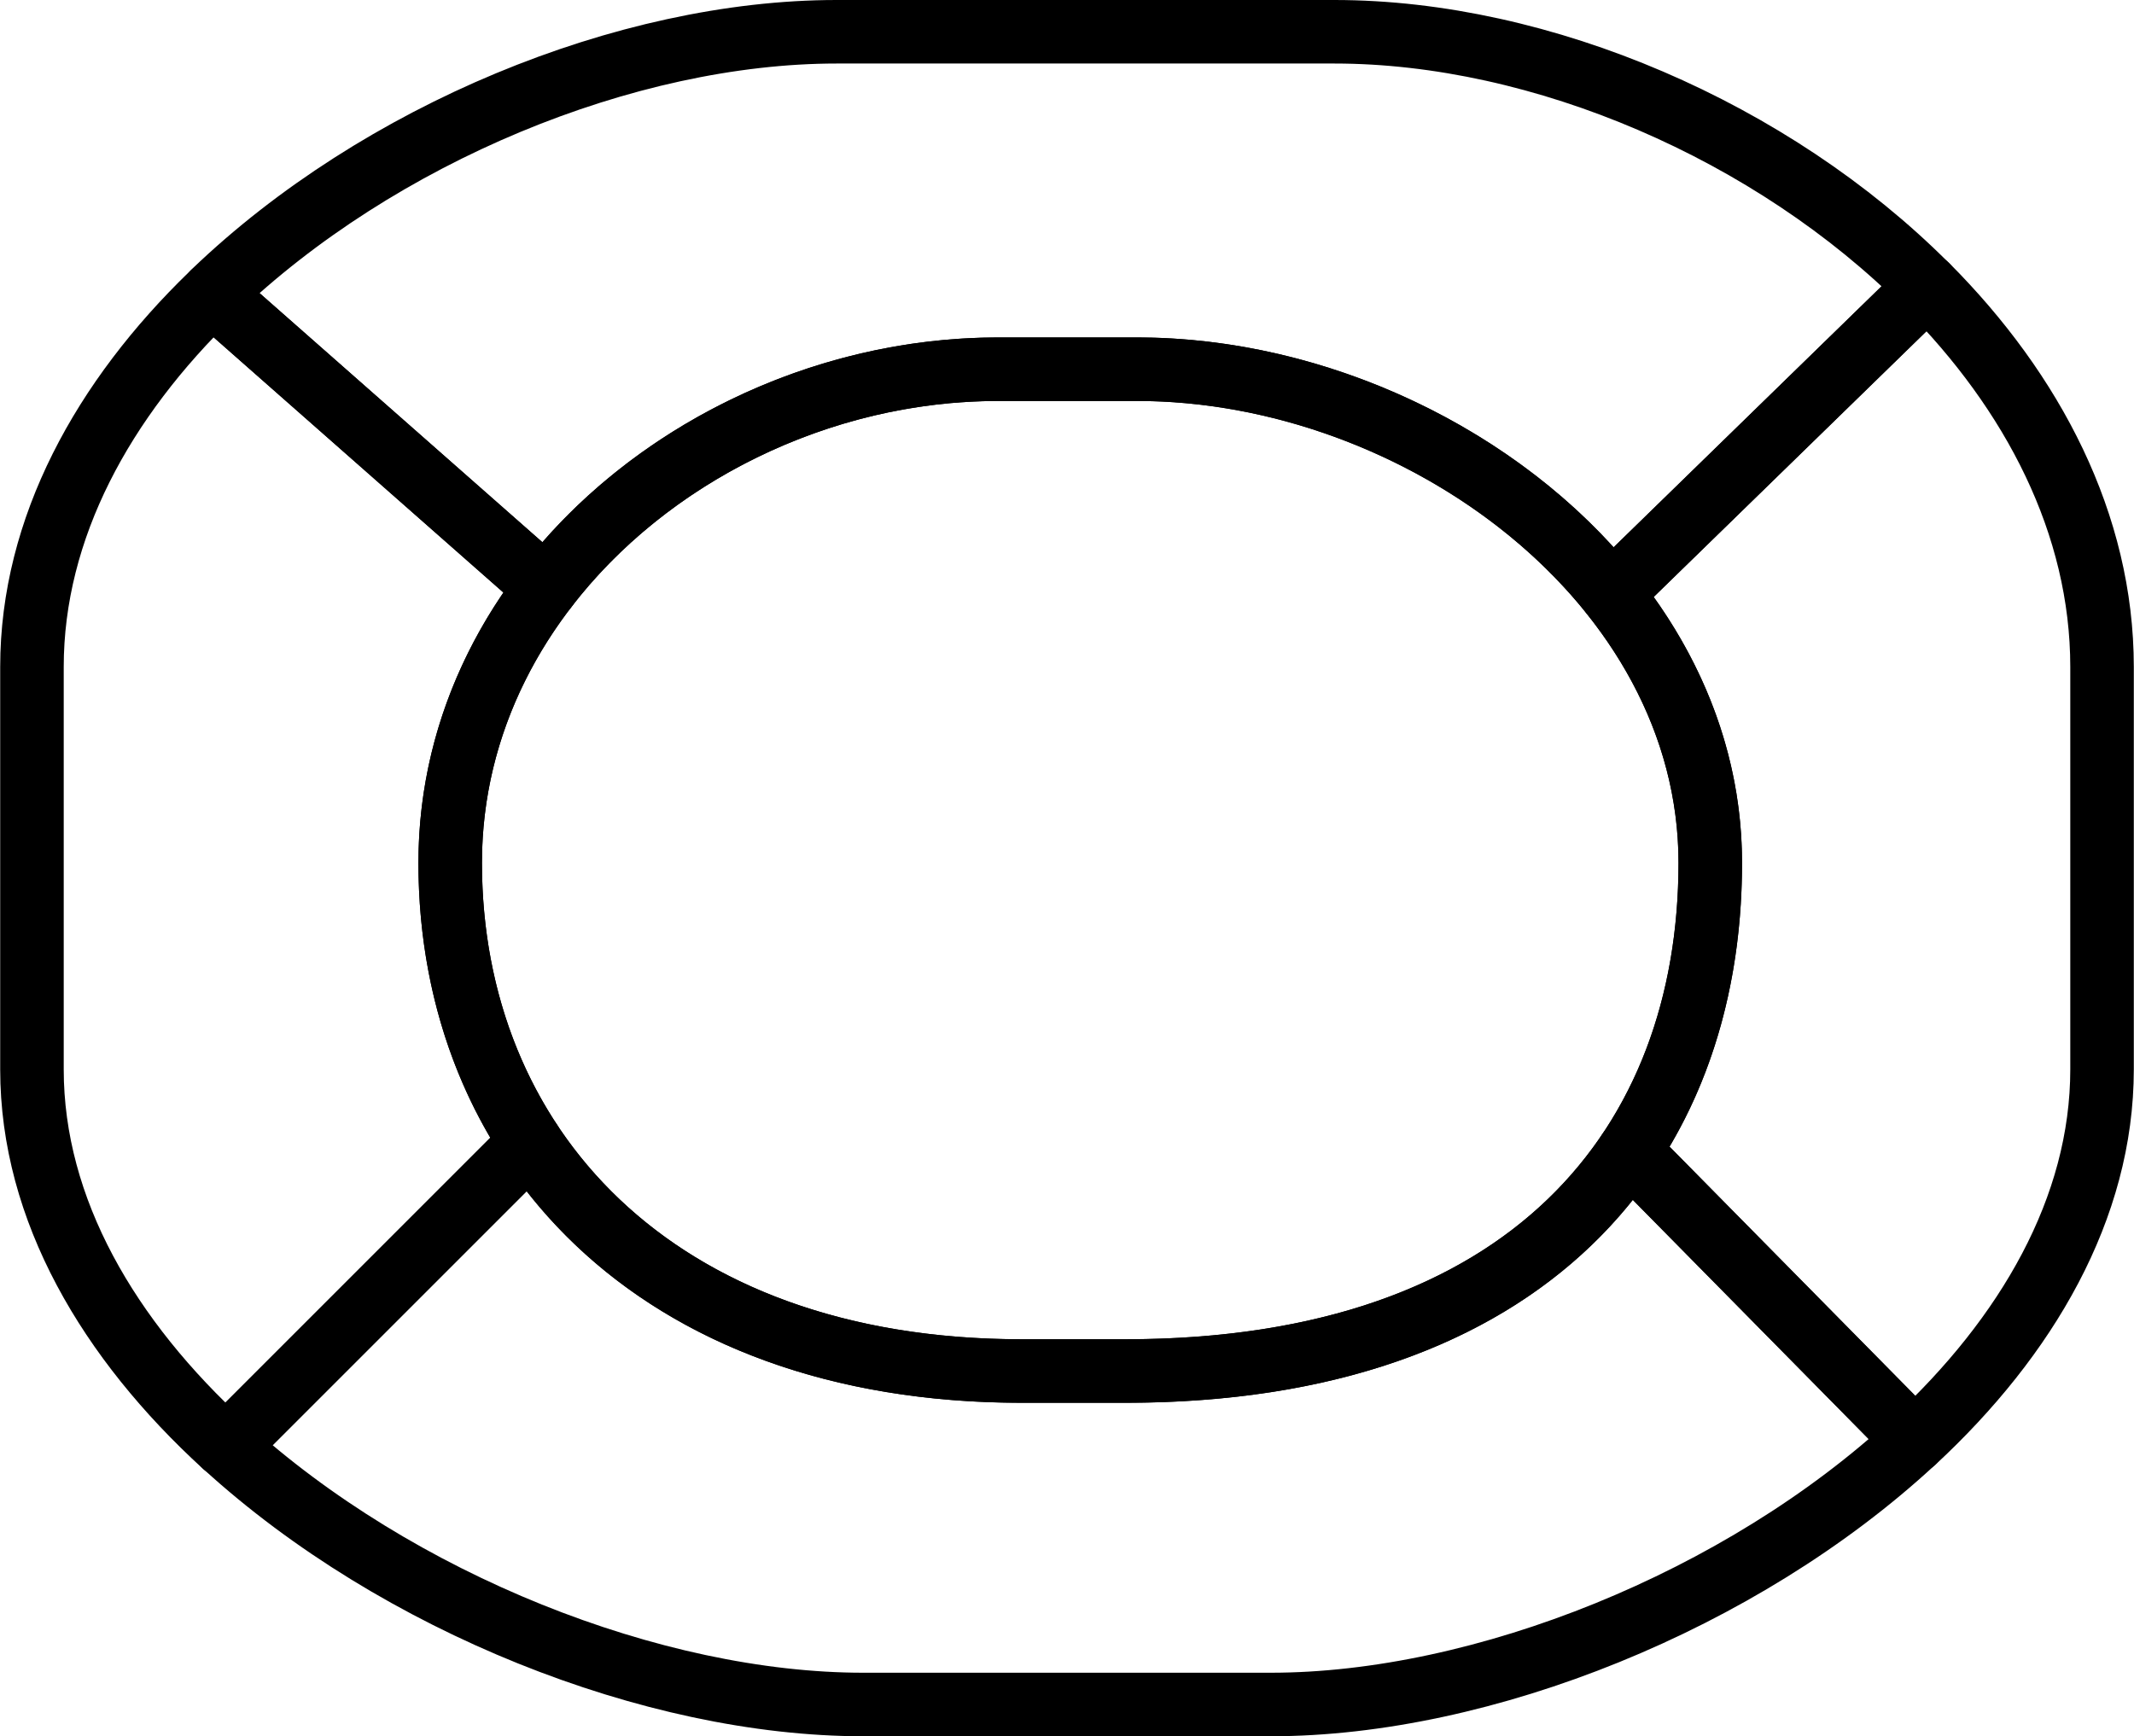 <?xml version="1.0" encoding="utf-8"?>
<!-- Generator: Adobe Illustrator 16.0.0, SVG Export Plug-In . SVG Version: 6.00 Build 0)  -->
<!DOCTYPE svg PUBLIC "-//W3C//DTD SVG 1.1//EN" "http://www.w3.org/Graphics/SVG/1.1/DTD/svg11.dtd">
<svg version="1.1" id="Layer_1" xmlns="http://www.w3.org/2000/svg" xmlns:xlink="http://www.w3.org/1999/xlink" x="0px" y="0px"
	 width="40px" height="32.55px" viewBox="0 0 33.583 27.333" enable-background="new 0 0 33.583 27.333" xml:space="preserve">
<g>
	<g>
		<path id="teeth-left" fill="none" stroke="#000000" stroke-linecap="round" stroke-linejoin="round" stroke-miterlimit="10" d="M3.665,22.667
			l4.601-4.601l0.078-0.09c-0.831-1.261-1.261-2.771-1.261-4.393l0,0c0-1.633,0.575-3.12,1.522-4.347L8.541,9.208L3.452,4.725
			L3.329,4.632C1.625,6.28,0.5,8.308,0.5,10.5v6.333c0,2.215,1.215,4.26,3.027,5.918L3.665,22.667z"/>
	</g>
</g>
<g>
	<g>
		<path id="teeth-bottom" fill="none" stroke="#000000" stroke-linecap="round" stroke-linejoin="round" stroke-miterlimit="10" d="M30.045,22.586
			l-4.336-4.397l-0.08-0.051c-1.402,2.081-3.988,3.444-7.922,3.444h-1.625c-3.679,0-6.306-1.435-7.739-3.606l-0.048,0.06
			L3.64,22.691l-0.1,0.069c2.707,2.47,6.74,4.072,10.043,4.072H20c3.332,0,7.404-1.629,10.112-4.135L30.045,22.586z"/>
	</g>
</g>
<g>
	<g>
		<path id="teeth-right" fill="none" stroke="#000000" stroke-linecap="round" stroke-linejoin="round" stroke-miterlimit="10" d="M30.327,4.498
			c1.666,1.672,2.756,3.75,2.756,6.002v6.333c0,2.188-1.187,4.211-2.961,5.856l-0.029-0.056l-4.407-4.469l-0.054-0.029
			c0.869-1.293,1.285-2.861,1.285-4.552l0,0c0-1.586-0.594-3.034-1.558-4.239l0.037-0.031l4.875-4.75L30.327,4.498z"/>
	</g>
</g>
<g>
	<g>
		<path id="teeth-top" fill="none" stroke="#000000" stroke-linecap="round" stroke-linejoin="round" stroke-miterlimit="10" d="M3.343,4.629
			l5.198,4.579l0.037,0.063c1.613-2.112,4.329-3.459,7.13-3.459h2.188c2.825,0,5.726,1.37,7.45,3.514l0.05-0.013l4.875-4.75
			l0.042-0.076C27.894,2.065,24.266,0.5,21,0.5h-7.834c-3.313,0-7.21,1.611-9.798,4.093L3.343,4.629z"/>
	</g>
</g>
<path id="teeth-center" fill="none" stroke="#000000" stroke-linecap="round" stroke-linejoin="round" stroke-miterlimit="10" d="
	M26.916,13.583c0,4.417-2.833,8-9.208,8h-1.625c-5.813,0-9-3.582-9-8l0,0c0-4.418,4.206-7.771,8.625-7.771h2.188
	C22.313,5.813,26.916,9.165,26.916,13.583L26.916,13.583z"/>
</svg>

